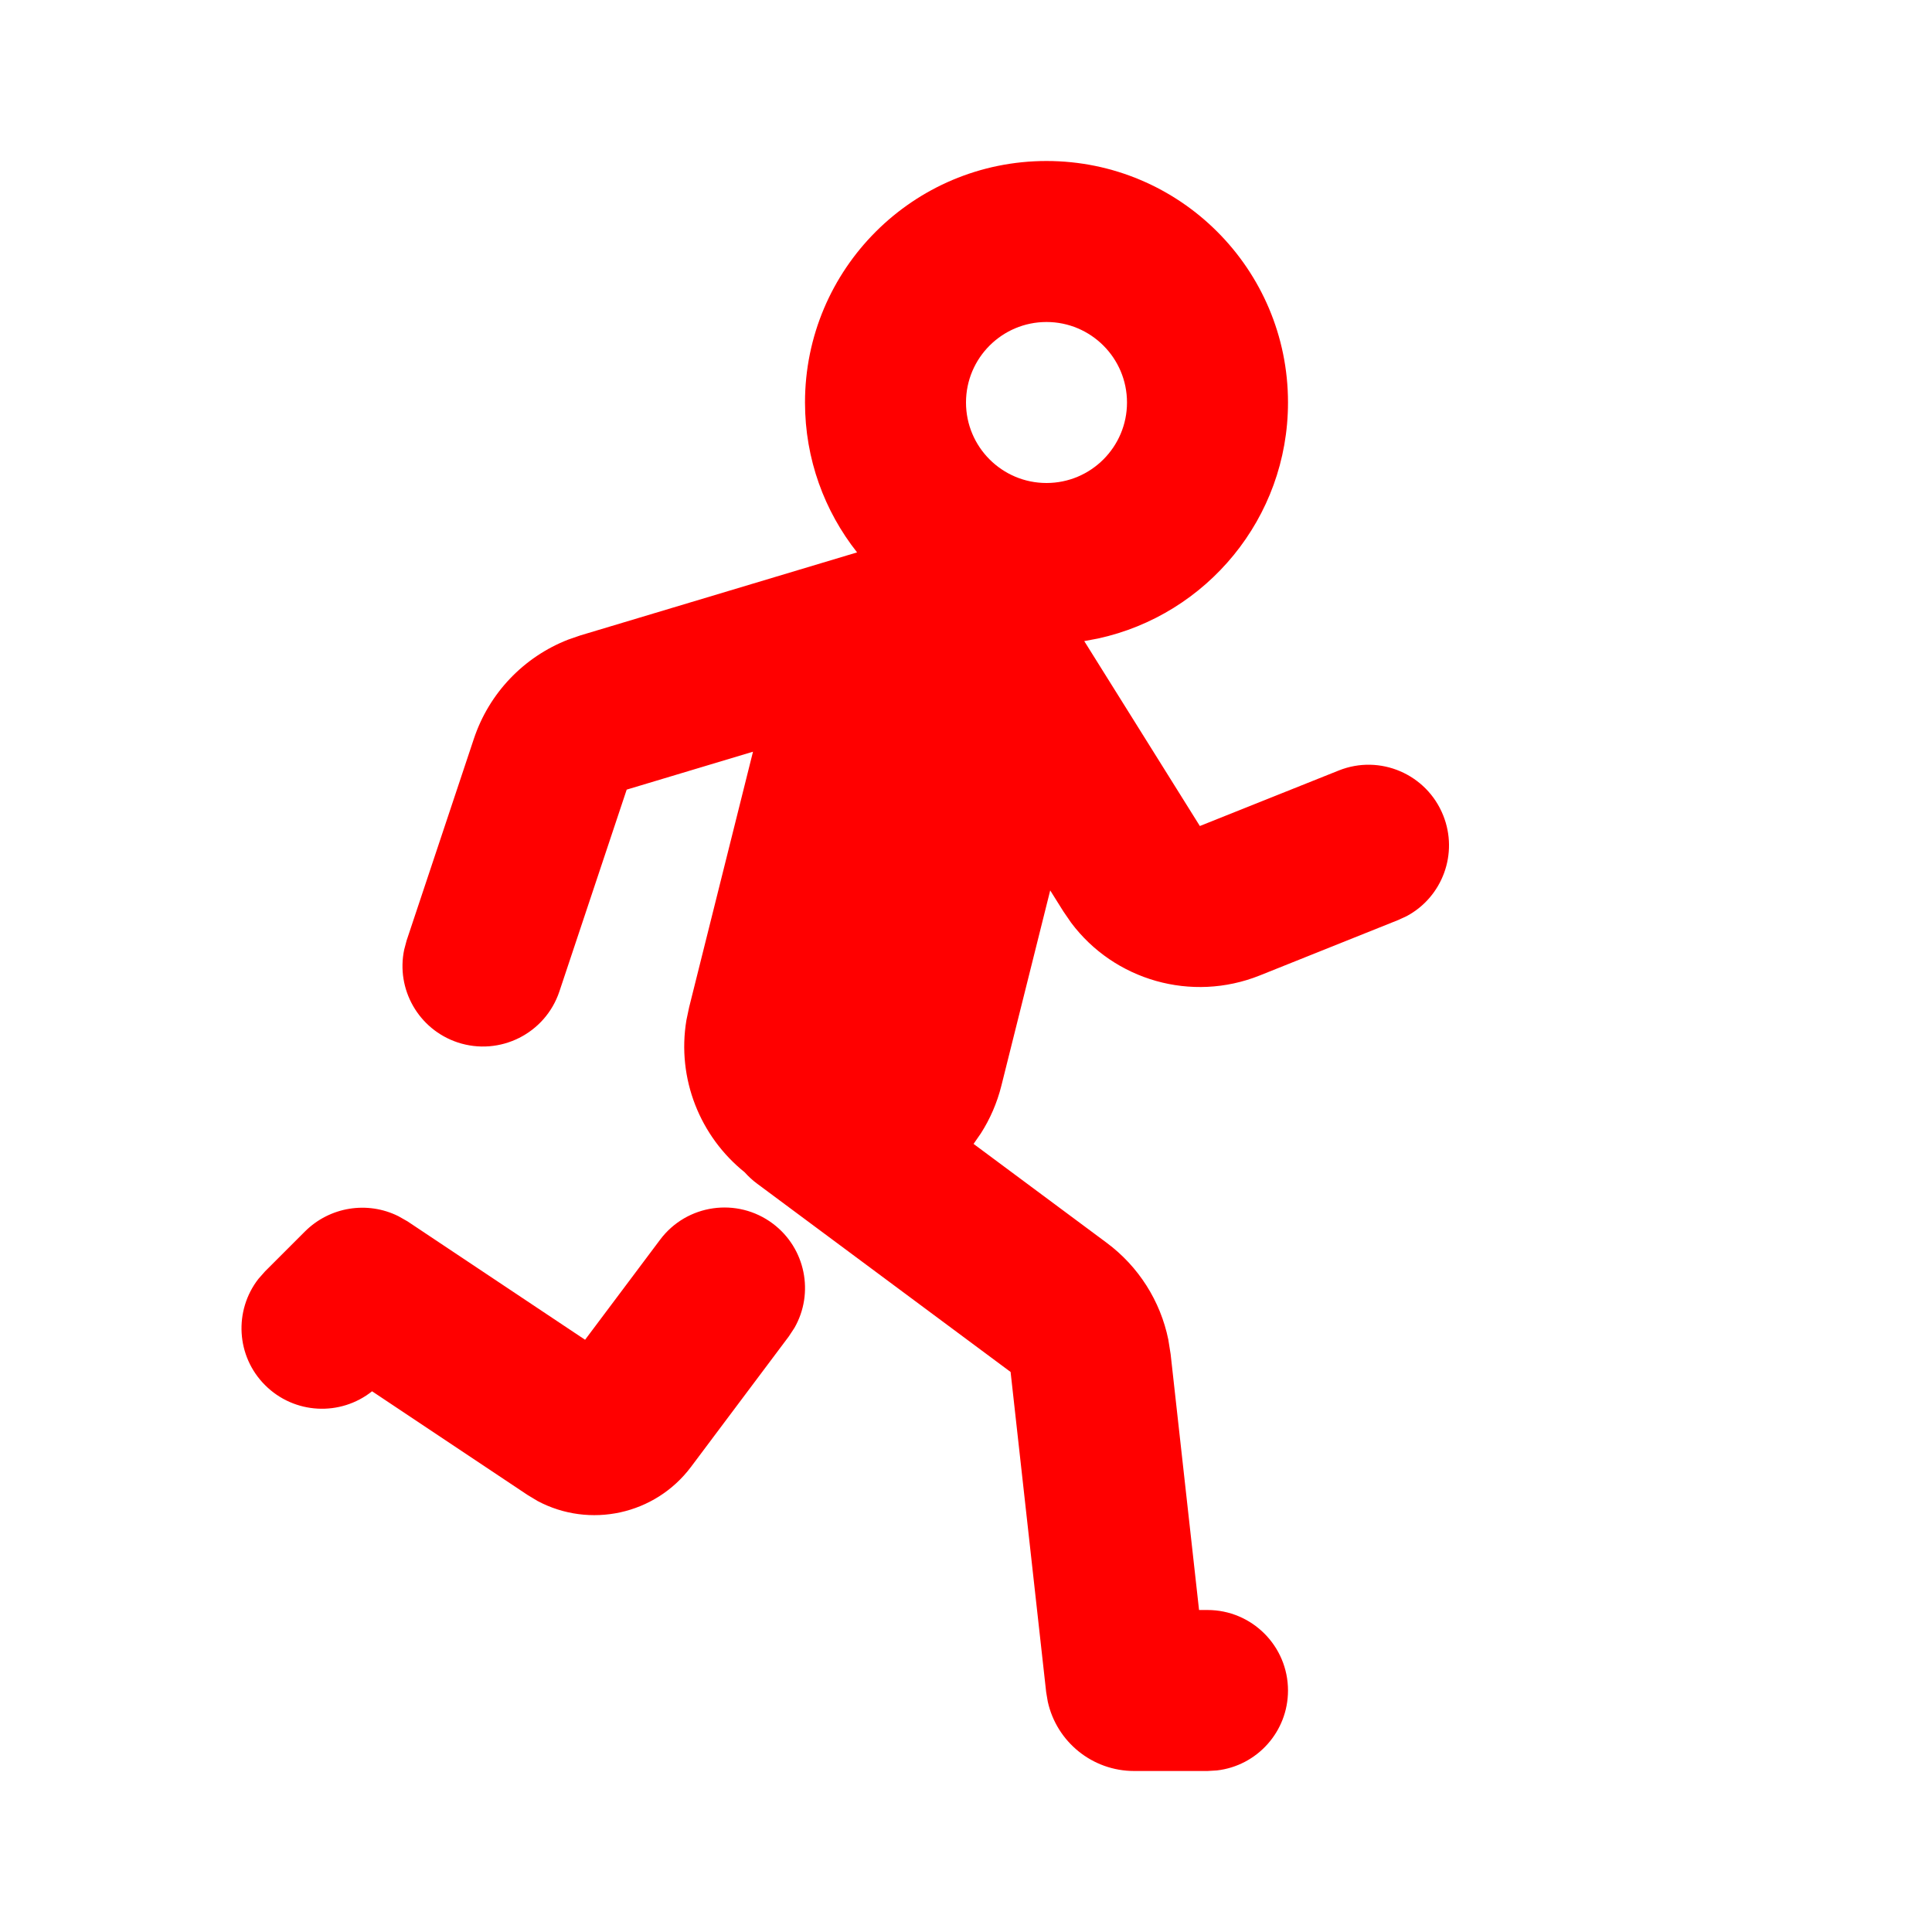 <?xml version="1.0" encoding="UTF-8"?>
<!-- Uploaded to: SVG Repo, www.svgrepo.com, Generator: SVG Repo Mixer Tools -->
<svg width="800px" height="800px" viewBox="0 0 24 24" version="1.1" xmlns="http://www.w3.org/2000/svg" xmlns:xlink="http://www.w3.org/1999/xlink">
    <title>run_line</title>
    <g id="页面-1" stroke="none" stroke-width="1" fill="none" fill-rule="evenodd">
        <g id="Transport" transform="translate(-816, 0)">
            <g id="run_line" transform="translate(816, 0)">
                <path d="M24,0 L24,24 L0,24 L0,0 L24,0 Z M12.593,23.258 L12.582,23.26 L12.511,23.295 L12.492,23.299 L12.492,23.299 L12.477,23.295 L12.406,23.26 C12.396,23.256 12.387,23.259 12.382,23.265 L12.378,23.276 L12.361,23.703 L12.366,23.723 L12.377,23.736 L12.48,23.81 L12.495,23.814 L12.495,23.814 L12.507,23.81 L12.611,23.736 L12.623,23.72 L12.623,23.72 L12.627,23.703 L12.61,23.276 C12.608,23.266 12.601,23.259 12.593,23.258 L12.593,23.258 Z M12.858,23.145 L12.845,23.147 L12.66,23.24 L12.65,23.25 L12.65,23.25 L12.647,23.261 L12.665,23.691 L12.67,23.703 L12.67,23.703 L12.678,23.71 L12.879,23.803 C12.891,23.807 12.902,23.803 12.908,23.795 L12.912,23.781 L12.878,23.167 C12.875,23.155 12.867,23.147 12.858,23.145 L12.858,23.145 Z M12.143,23.147 C12.133,23.142 12.122,23.145 12.116,23.153 L12.11,23.167 L12.076,23.781 C12.075,23.793 12.083,23.802 12.093,23.805 L12.108,23.803 L12.309,23.71 L12.319,23.702 L12.319,23.702 L12.323,23.691 L12.34,23.261 L12.337,23.249 L12.337,23.249 L12.328,23.24 L12.143,23.147 Z" id="MingCute" fill-rule="nonzero">

</path>
                <path d="M13,2 C14.657,2 16,3.343 16,5 C16,6.437 14.989,7.639 13.639,7.932 L13.469,7.964 L14.905,10.261 L16.629,9.572 C17.141,9.366 17.723,9.616 17.928,10.129 C18.119,10.605 17.918,11.141 17.477,11.379 L17.371,11.428 L15.648,12.118 C14.802,12.456 13.842,12.179 13.305,11.461 L13.209,11.321 L13.046,11.061 L12.44,13.485 C12.386,13.702 12.298,13.902 12.184,14.08 L12.094,14.21 L13.747,15.438 C14.143,15.732 14.415,16.161 14.513,16.64 L14.542,16.822 L14.895,20 L15,20 C15.552,20 16,20.448 16,21 C16,21.513 15.614,21.936 15.117,21.993 L15,22 L14.089,22 C13.569,22 13.126,21.637 13.016,21.139 L12.996,21.021 L12.554,17.043 L9.404,14.703 C9.347,14.661 9.296,14.613 9.25,14.562 C8.699,14.12 8.405,13.402 8.527,12.672 L8.56,12.515 L9.354,9.338 L7.785,9.809 L6.949,12.316 C6.774,12.84 6.208,13.123 5.684,12.949 C5.197,12.786 4.918,12.287 5.021,11.797 L5.051,11.684 L5.887,9.176 C6.076,8.61 6.506,8.161 7.057,7.946 L7.21,7.893 L10.647,6.862 C10.242,6.35 10,5.703 10,5 C10,3.343 11.343,2 13,2 Z M8.2,15.4 C8.531,14.958 9.158,14.869 9.6,15.2 C10.008,15.506 10.116,16.064 9.869,16.495 L9.8,16.6 L8.584,18.222 C8.136,18.819 7.324,18.99 6.678,18.646 L6.552,18.57 L4.622,17.283 C4.229,17.596 3.656,17.57 3.293,17.207 C2.932,16.847 2.905,16.279 3.21,15.887 L3.293,15.793 L3.787,15.299 C4.097,14.989 4.566,14.917 4.949,15.108 L5.062,15.172 L7.268,16.643 L8.2,15.4 Z M13,4 C12.448,4 12,4.448 12,5 C12,5.552 12.448,6 13,6 C13.552,6 14,5.552 14,5 C14,4.448 13.552,4 13,4 Z" id="形状" fill="red">
                <!-- <path d="M13,2 C14.6569,2 16,3.34315 16,5 C16,6.4374176 14.989097,7.6387305 13.6394248,7.93171628 L13.469,7.96356 L14.9049,10.261 L16.6286,9.57152 C17.1414,9.36641 17.7234,9.61583 17.9285,10.1286 C18.11895,10.6047714 17.9175097,11.1406102 17.4771844,11.3789437 L17.3714,11.4285 L15.6477,12.118 C14.8018647,12.4562588 13.842291,12.1788775 13.3046353,11.4607677 L13.2089,11.321 L13.0463,11.0609 L12.4403,13.4851 C12.38606,13.7019 12.298348,13.901548 12.184076,14.0798456 L12.0935,14.2095 L13.7468,15.4376 C14.1430667,15.732 14.4146519,16.161037 14.5132351,16.640361 L14.542,16.8223 L14.895,20 L15,20 C15.5523,20 16,20.4477 16,21 C16,21.51285 15.613973,21.9355092 15.1166239,21.9932725 L15,22 L14.0895,22 C13.5690357,22 13.1258286,21.63665 13.0156081,21.1386974 L12.9962,21.0215 L12.5542,17.0431 L9.40368,14.7028 C9.34671,14.6605 9.29553,14.6132 9.2503,14.5621 C8.69851333,14.1200733 8.40463653,13.4019044 8.52705735,12.6715052 L8.55972,12.5149 L9.35399,9.33783 L7.78454,9.80867 L6.94868,12.3162 C6.77404,12.8402 6.20772,13.1233 5.68377,12.9487 C5.19725429,12.7864786 4.9183499,12.286602 5.0208232,11.7965551 L5.05132,11.6838 L5.88717,9.17621 C6.07583833,8.61019583 6.50617896,8.16078701 7.05678434,7.94576318 L7.20984,7.89302 L10.6474,6.86174 C10.2421,6.3502 10,5.70337 10,5 C10,3.34315 11.3431,2 13,2 Z M8.2,15.4 C8.53137,14.9582 9.15817,14.8686 9.6,15.2 C10.0078154,15.5059077 10.1155314,16.0635172 9.86903487,16.4949808 L9.8,16.6 L8.5838,18.2216 C8.13599375,18.8186938 7.32402148,18.990309 6.67848165,18.6455613 L6.55175,18.5697 L4.62197,17.2832 C4.22939,17.5957 3.65616,17.5704 3.29289,17.2071 C2.93241,16.8466385 2.90468077,16.2793793 3.20970231,15.8871027 L3.29289,15.7929 L3.7871,15.2987 C4.09658182,14.9892455 4.56555124,14.9173942 4.94922239,15.107564 L5.06152,15.1725 L7.26759,16.6432 L8.2,15.4 Z M13,4 C12.4477,4 12,4.44772 12,5 C12,5.55228 12.4477,6 13,6 C13.5523,6 14,5.55228 14,5 C14,4.44772 13.5523,4 13,4 Z" id="形状" fill="red"> -->

</path>
            </g>
        </g>
    </g>
</svg>